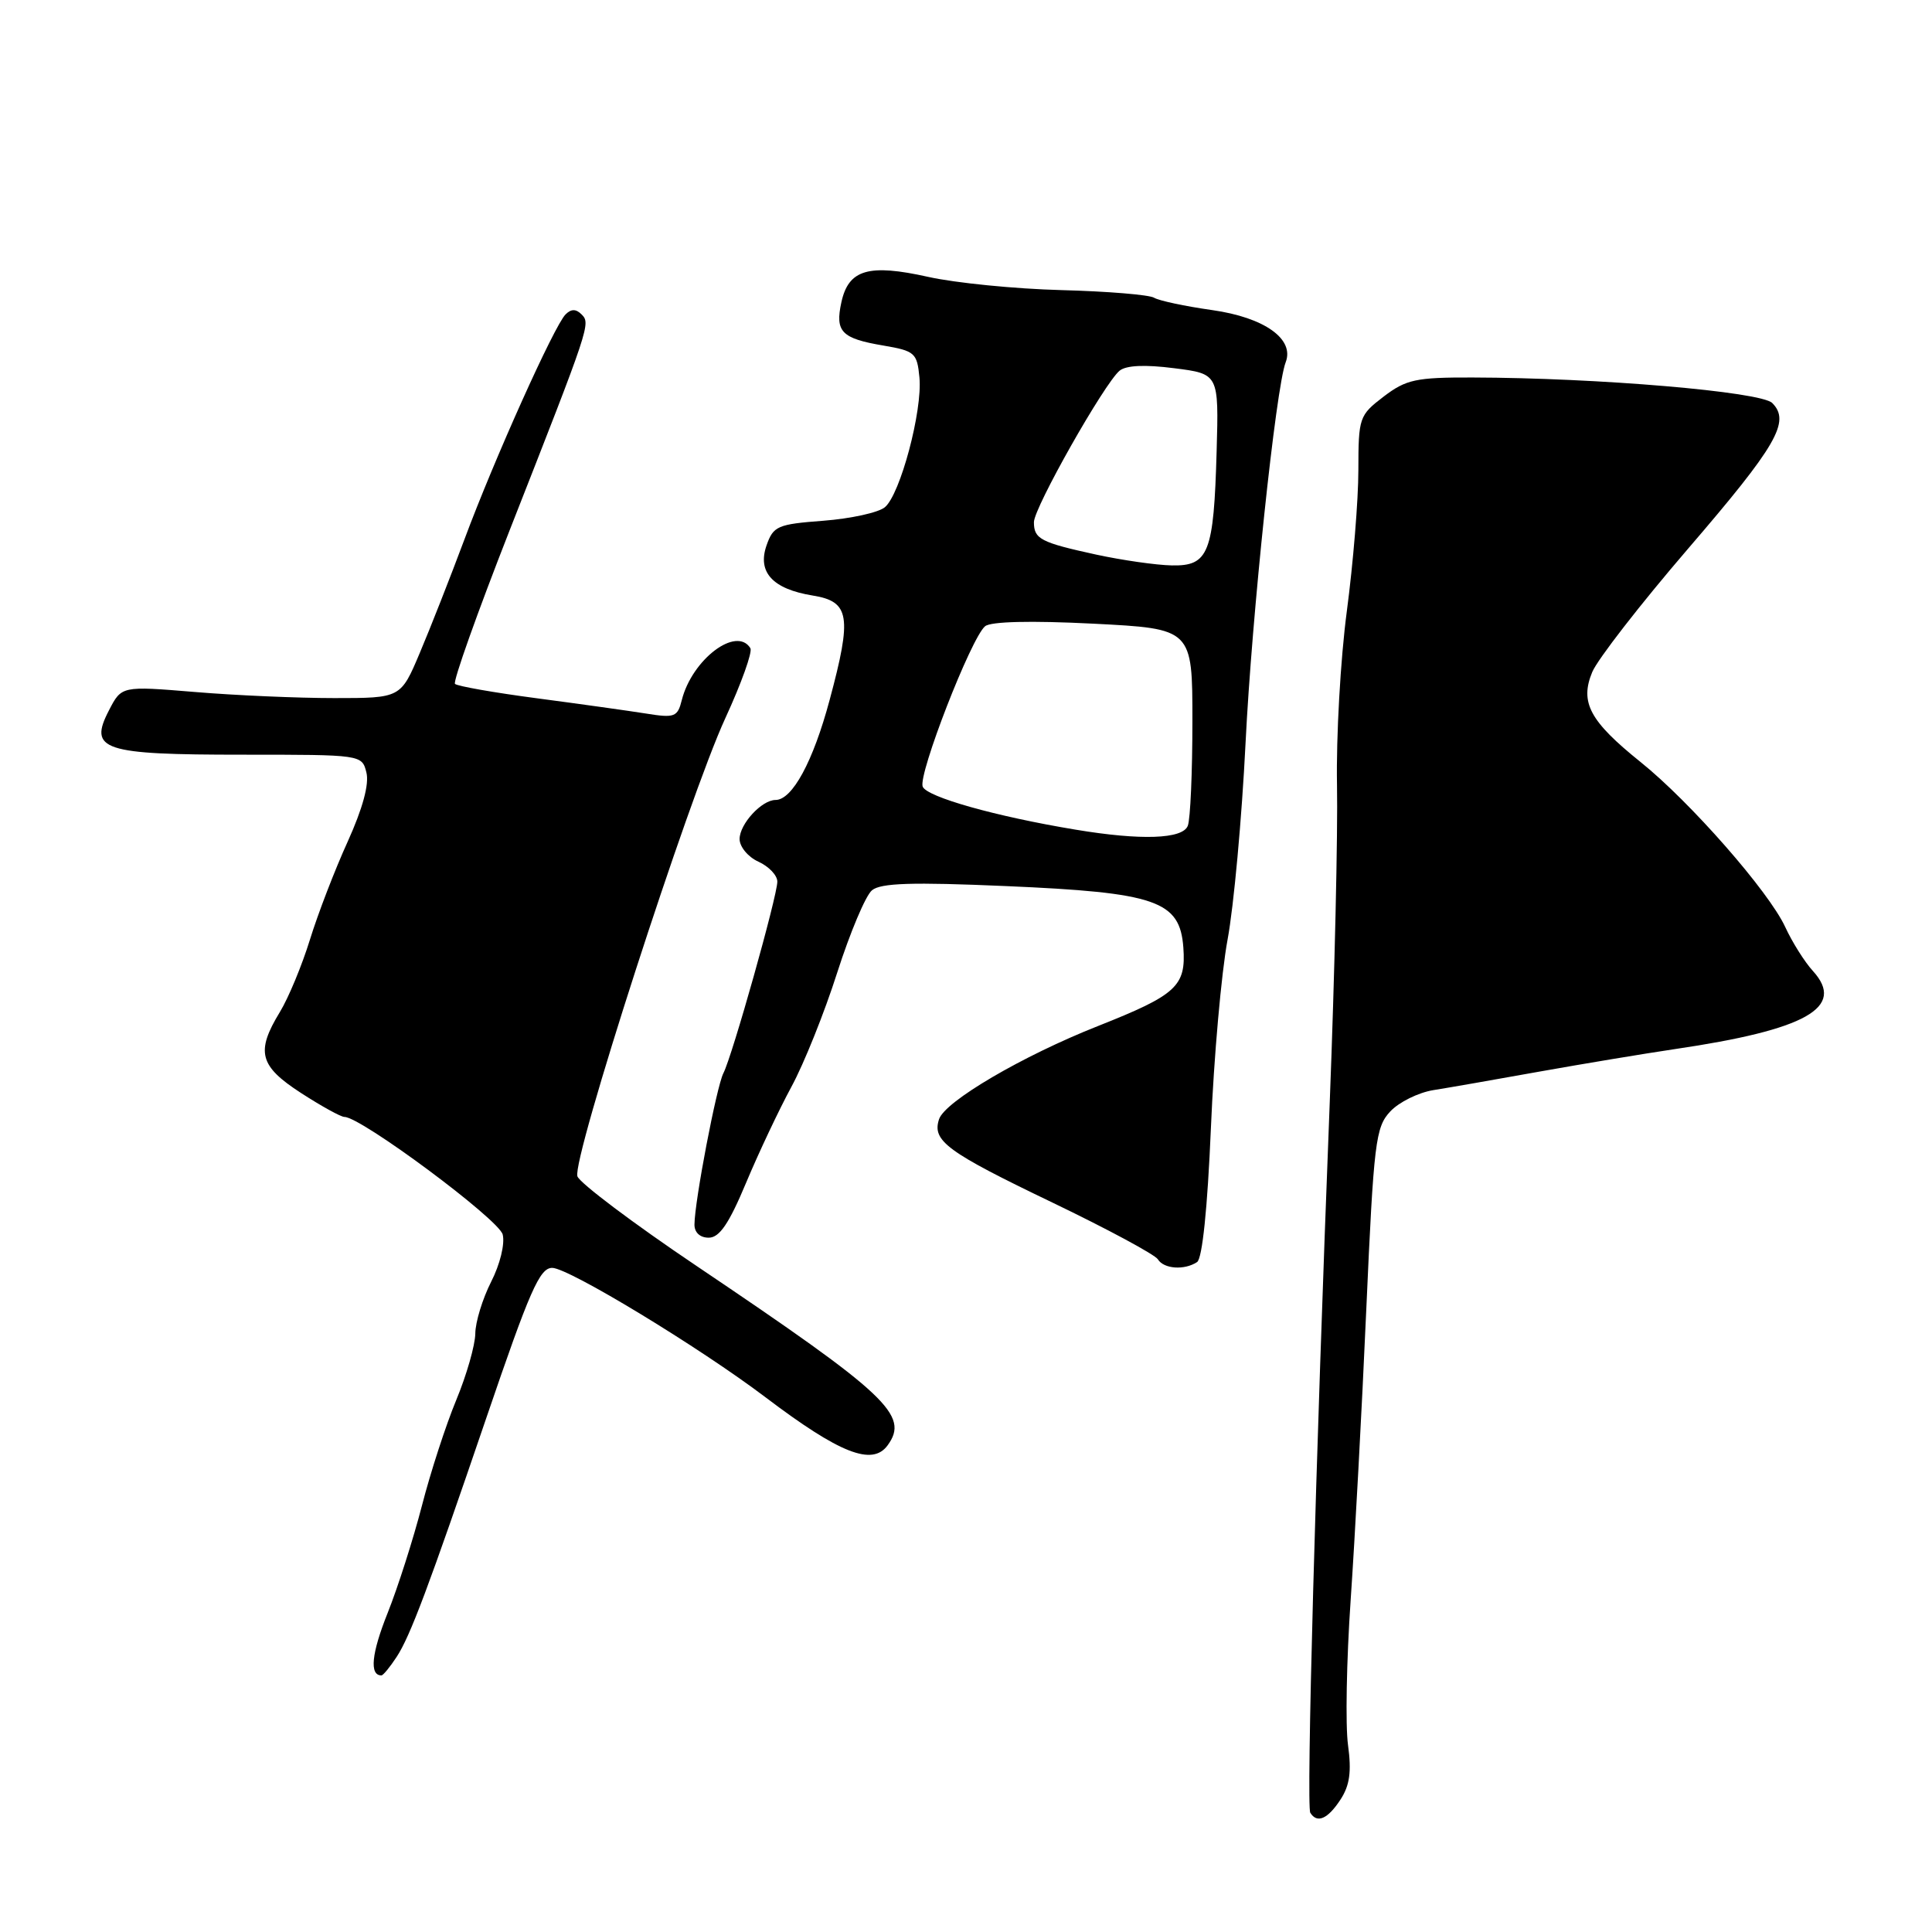 <?xml version="1.0" encoding="UTF-8" standalone="no"?>
<!DOCTYPE svg PUBLIC "-//W3C//DTD SVG 1.1//EN" "http://www.w3.org/Graphics/SVG/1.1/DTD/svg11.dtd" >
<svg xmlns="http://www.w3.org/2000/svg" xmlns:xlink="http://www.w3.org/1999/xlink" version="1.1" viewBox="0 0 256 256">
 <g >
 <path fill="currentColor"
d=" M 177.61 238.47 C 178.85 236.58 179.10 234.77 178.62 231.23 C 178.26 228.63 178.42 219.98 178.97 212.00 C 179.52 204.03 180.46 186.70 181.04 173.51 C 182.03 151.29 182.27 149.35 184.22 147.27 C 185.37 146.04 187.94 144.77 189.91 144.45 C 191.88 144.14 198.22 143.03 204.00 141.99 C 209.78 140.96 217.82 139.62 221.87 139.02 C 239.35 136.45 244.61 133.49 240.22 128.66 C 239.13 127.47 237.48 124.85 236.55 122.83 C 234.37 118.12 223.97 106.26 217.38 100.97 C 210.65 95.56 209.31 93.07 210.98 89.05 C 211.68 87.37 217.38 80.03 223.64 72.75 C 235.45 59.02 237.28 55.86 234.83 53.40 C 233.33 51.90 211.73 50.06 195.09 50.02 C 187.61 50.00 186.32 50.28 183.34 52.55 C 180.10 55.03 180.00 55.32 179.99 62.30 C 179.99 66.26 179.30 74.67 178.46 81.00 C 177.62 87.33 177.04 97.67 177.16 104.00 C 177.28 110.33 176.85 129.22 176.20 146.00 C 174.31 194.30 173.08 239.32 173.62 240.20 C 174.52 241.65 175.93 241.04 177.61 238.47 Z  M 52.55 219.56 C 54.35 216.81 56.75 210.43 64.42 187.94 C 70.21 170.96 71.51 168.00 73.17 168.00 C 75.34 168.00 92.68 178.52 101.45 185.16 C 111.28 192.60 115.58 194.29 117.61 191.52 C 120.53 187.52 117.64 184.81 92.29 167.74 C 83.92 162.11 76.82 156.76 76.51 155.87 C 75.75 153.68 91.24 105.70 96.12 95.14 C 98.24 90.54 99.73 86.37 99.43 85.89 C 97.59 82.91 91.70 87.37 90.34 92.77 C 89.78 95.01 89.39 95.16 85.61 94.55 C 83.35 94.19 76.85 93.28 71.17 92.53 C 65.48 91.78 60.59 90.92 60.29 90.62 C 59.99 90.33 63.25 81.18 67.52 70.29 C 78.22 43.05 78.28 42.88 77.05 41.65 C 76.32 40.92 75.68 40.92 74.94 41.66 C 73.44 43.16 65.51 60.80 61.53 71.50 C 59.68 76.45 57.03 83.20 55.63 86.50 C 53.10 92.50 53.10 92.50 44.30 92.50 C 39.46 92.50 31.14 92.14 25.80 91.69 C 16.11 90.89 16.11 90.89 14.44 94.12 C 11.71 99.39 13.55 100.00 32.17 100.00 C 47.93 100.00 47.96 100.00 48.55 102.36 C 48.94 103.89 48.06 107.12 46.07 111.52 C 44.37 115.25 42.12 121.10 41.07 124.50 C 40.02 127.90 38.23 132.22 37.09 134.09 C 33.87 139.37 34.36 141.25 39.89 144.83 C 42.58 146.57 45.17 148.00 45.64 148.00 C 47.83 147.99 66.11 161.58 66.61 163.58 C 66.92 164.82 66.26 167.53 65.08 169.84 C 63.94 172.09 62.99 175.18 62.98 176.71 C 62.96 178.24 61.83 182.20 60.46 185.50 C 59.09 188.80 57.04 195.10 55.91 199.50 C 54.77 203.90 52.73 210.31 51.36 213.74 C 49.22 219.10 48.93 222.00 50.54 222.00 C 50.77 222.00 51.67 220.90 52.55 219.56 Z  M 158.62 167.23 C 159.31 166.77 160.00 160.14 160.45 149.50 C 160.84 140.15 161.84 128.90 162.66 124.50 C 163.48 120.10 164.55 108.40 165.04 98.50 C 165.87 81.63 169.06 51.35 170.36 48.00 C 171.55 44.92 167.54 42.07 160.63 41.09 C 157.02 40.58 153.55 39.84 152.92 39.45 C 152.28 39.06 146.76 38.60 140.63 38.44 C 134.51 38.28 126.58 37.49 123.00 36.69 C 115.11 34.93 112.44 35.70 111.49 40.04 C 110.63 43.96 111.49 44.85 117.07 45.79 C 121.22 46.50 121.52 46.76 121.83 50.02 C 122.25 54.42 119.29 65.51 117.25 67.21 C 116.40 67.92 112.74 68.72 109.12 69.00 C 103.02 69.46 102.47 69.70 101.57 72.27 C 100.33 75.82 102.38 78.05 107.68 78.91 C 112.60 79.70 112.92 81.65 109.93 92.75 C 107.74 100.92 104.98 106.00 102.76 106.00 C 100.93 106.00 98.00 109.19 98.00 111.18 C 98.00 112.20 99.12 113.56 100.50 114.18 C 101.88 114.81 103.00 115.99 103.00 116.82 C 103.00 118.72 97.03 139.93 95.85 142.21 C 94.95 143.97 92.05 159.10 92.02 162.25 C 92.01 163.31 92.75 164.00 93.91 164.00 C 95.33 164.00 96.59 162.15 98.85 156.75 C 100.52 152.76 103.23 147.03 104.87 144.00 C 106.52 140.97 109.25 134.16 110.94 128.86 C 112.64 123.56 114.70 118.66 115.54 117.97 C 116.70 117.00 120.85 116.87 133.28 117.41 C 153.23 118.27 156.34 119.35 156.80 125.55 C 157.17 130.67 155.92 131.82 145.50 135.95 C 135.48 139.91 125.21 145.93 124.43 148.30 C 123.48 151.17 125.45 152.62 139.48 159.36 C 146.76 162.86 153.03 166.24 153.42 166.86 C 154.21 168.15 156.94 168.34 158.62 167.23 Z  M 142.50 109.93 C 131.93 108.18 122.79 105.60 122.26 104.23 C 121.64 102.62 128.68 84.51 130.53 82.98 C 131.29 82.35 136.58 82.22 144.87 82.64 C 158.00 83.31 158.00 83.31 158.00 95.57 C 158.00 102.32 157.73 108.55 157.39 109.42 C 156.71 111.19 151.19 111.38 142.50 109.93 Z  M 145.26 73.49 C 137.88 71.88 137.00 71.42 137.00 69.19 C 137.00 67.28 146.32 50.81 148.35 49.12 C 149.22 48.41 151.69 48.29 155.58 48.79 C 161.50 49.54 161.50 49.54 161.21 59.80 C 160.83 73.30 160.16 75.02 155.27 74.92 C 153.20 74.88 148.69 74.23 145.26 73.49 Z "/>
</g>
</svg>